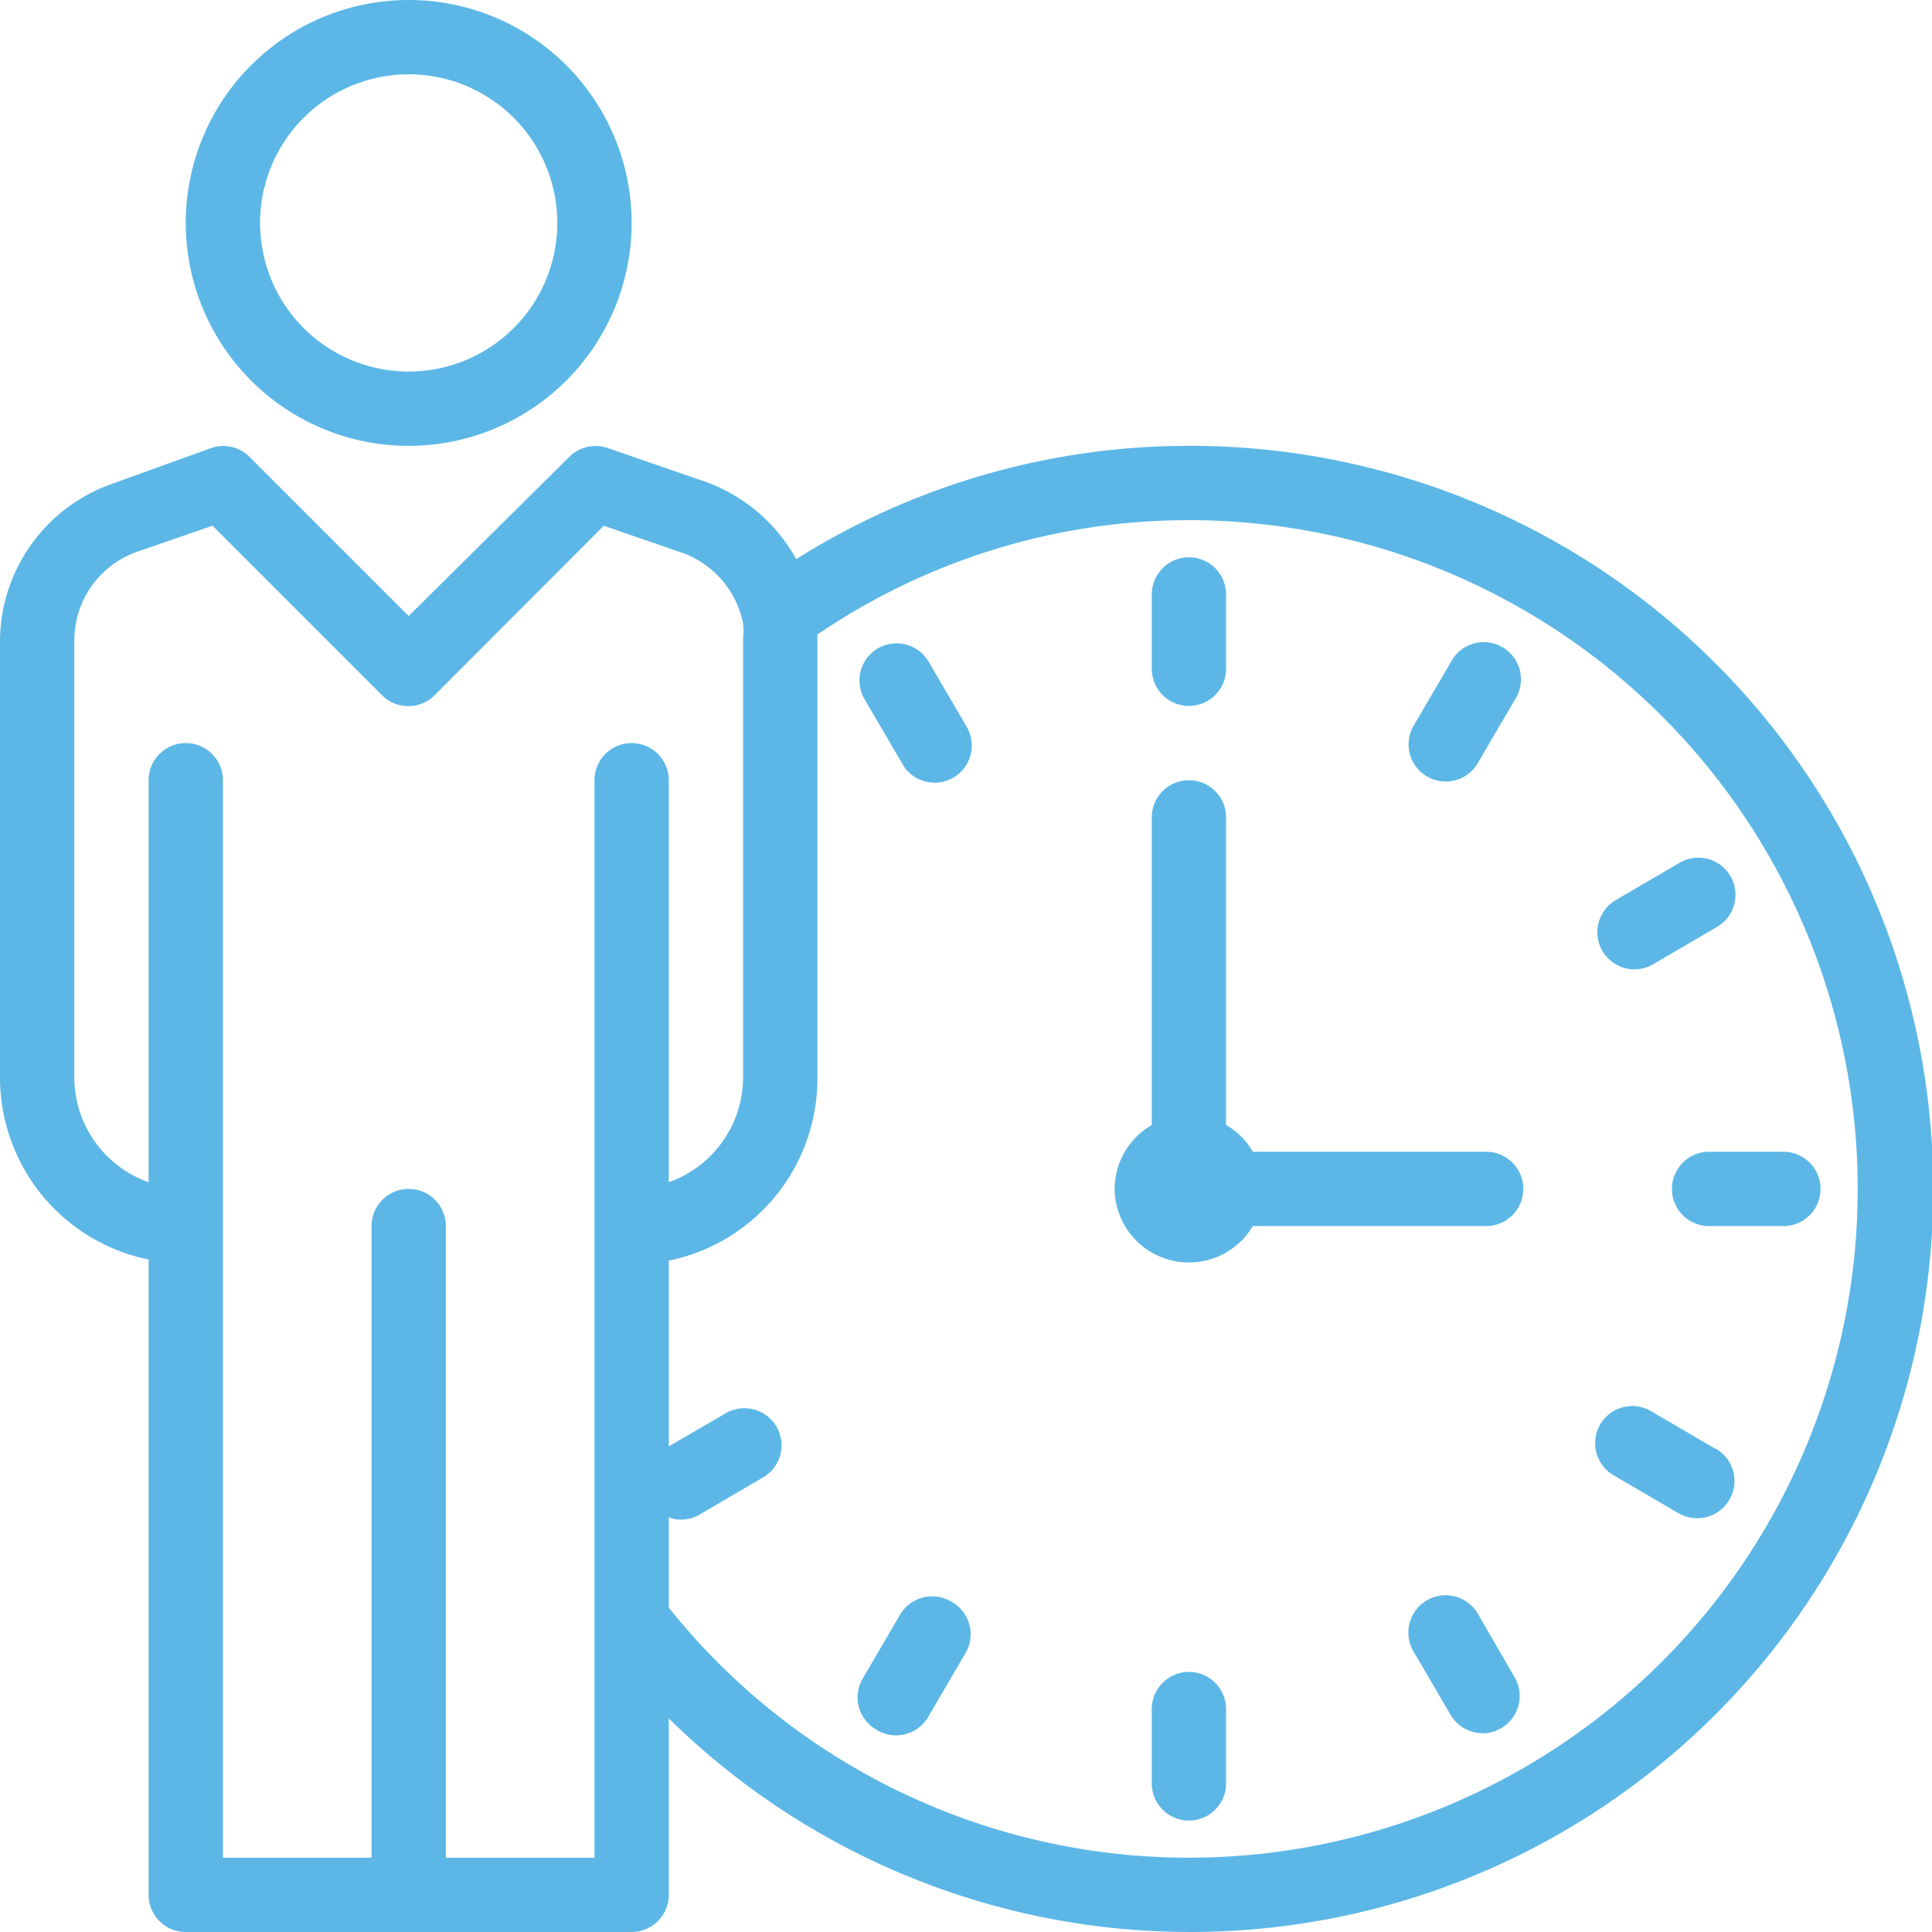 <?xml version="1.0" encoding="UTF-8"?> <svg xmlns="http://www.w3.org/2000/svg" viewBox="0 0 52 52"><defs><style>.cls-1{fill:#5cb7e7;}</style></defs><title>icon-man-clock</title><g id="Layer_2" data-name="Layer 2"><g id="Icons"><path class="cls-1" d="M11,12A6,6,0,1,0,5,6,6,6,0,0,0,11,12ZM11,2A4,4,0,1,1,7,6,4,4,0,0,1,11,2ZM38.41,20.9a1,1,0,0,0,1.37-.37l1-1.71a1,1,0,1,0-1.73-1l-1,1.71A1,1,0,0,0,38.41,20.9ZM25.59,43.1a1,1,0,0,0-1.37.37l-1,1.71a1,1,0,0,0,.36,1.37A1,1,0,0,0,25,46.18l1-1.71A1,1,0,0,0,25.59,43.1ZM44,26.09a1,1,0,0,0,.5-.14l1.71-1a1,1,0,0,0,.37-1.36,1,1,0,0,0-1.37-.37l-1.71,1a1,1,0,0,0,.5,1.87ZM46.18,39l-1.71-1a1,1,0,1,0-1,1.73l1.71,1a1,1,0,1,0,1-1.74Zm-6.4,4.44a1,1,0,1,0-1.74,1l1,1.71a1,1,0,0,0,.87.5.93.93,0,0,0,.5-.14,1,1,0,0,0,.36-1.36ZM25,17.82a1,1,0,0,0-1.37-.37,1,1,0,0,0-.36,1.37l1,1.71a1,1,0,1,0,1.73-1ZM40,31H33.72a1.91,1.91,0,0,0-.72-.72V22a1,1,0,0,0-2,0v8.28A2,2,0,0,0,30,32a2,2,0,0,0,3.72,1H40a1,1,0,0,0,0-2ZM32,19a1,1,0,0,0,1-1V16a1,1,0,0,0-2,0v2A1,1,0,0,0,32,19Zm0,26a1,1,0,0,0-1,1v2a1,1,0,0,0,2,0V46A1,1,0,0,0,32,45ZM48,31H46a1,1,0,0,0,0,2h2a1,1,0,0,0,0-2ZM32,12a19.83,19.83,0,0,0-10.57,3.05,4.55,4.55,0,0,0-2.52-2.11l-2.58-.89a1,1,0,0,0-1,.24L11,16.58,6.71,12.29a1,1,0,0,0-1-.24L3.08,13A4.51,4.51,0,0,0,0,17.23V29a5,5,0,0,0,4,4.9V51a1,1,0,0,0,1,1H17a1,1,0,0,0,1-1V46.25A20,20,0,1,0,32,12ZM17,20a1,1,0,0,0-1,1V50H12V33a1,1,0,0,0-2,0V50H6V21a1,1,0,0,0-2,0V31.82A3,3,0,0,1,2,29V17.23a2.53,2.53,0,0,1,1.72-2.39l2-.69,4.56,4.56a1,1,0,0,0,1.42,0l4.55-4.56,2,.69A2.55,2.55,0,0,1,20,16.78v0a1.84,1.84,0,0,1,0,.41V29a3,3,0,0,1-2,2.82V21A1,1,0,0,0,17,20ZM32,50a17.91,17.91,0,0,1-14-6.73V40.84a.87.87,0,0,0,.32.06,1,1,0,0,0,.5-.13l1.71-1a1,1,0,0,0,.37-1.37,1,1,0,0,0-1.37-.36L18,38.93v-5A5,5,0,0,0,22,29V17.23c0-.05,0-.1,0-.15A17.74,17.74,0,0,1,32,14a18,18,0,0,1,0,36Z"></path></g></g></svg> 